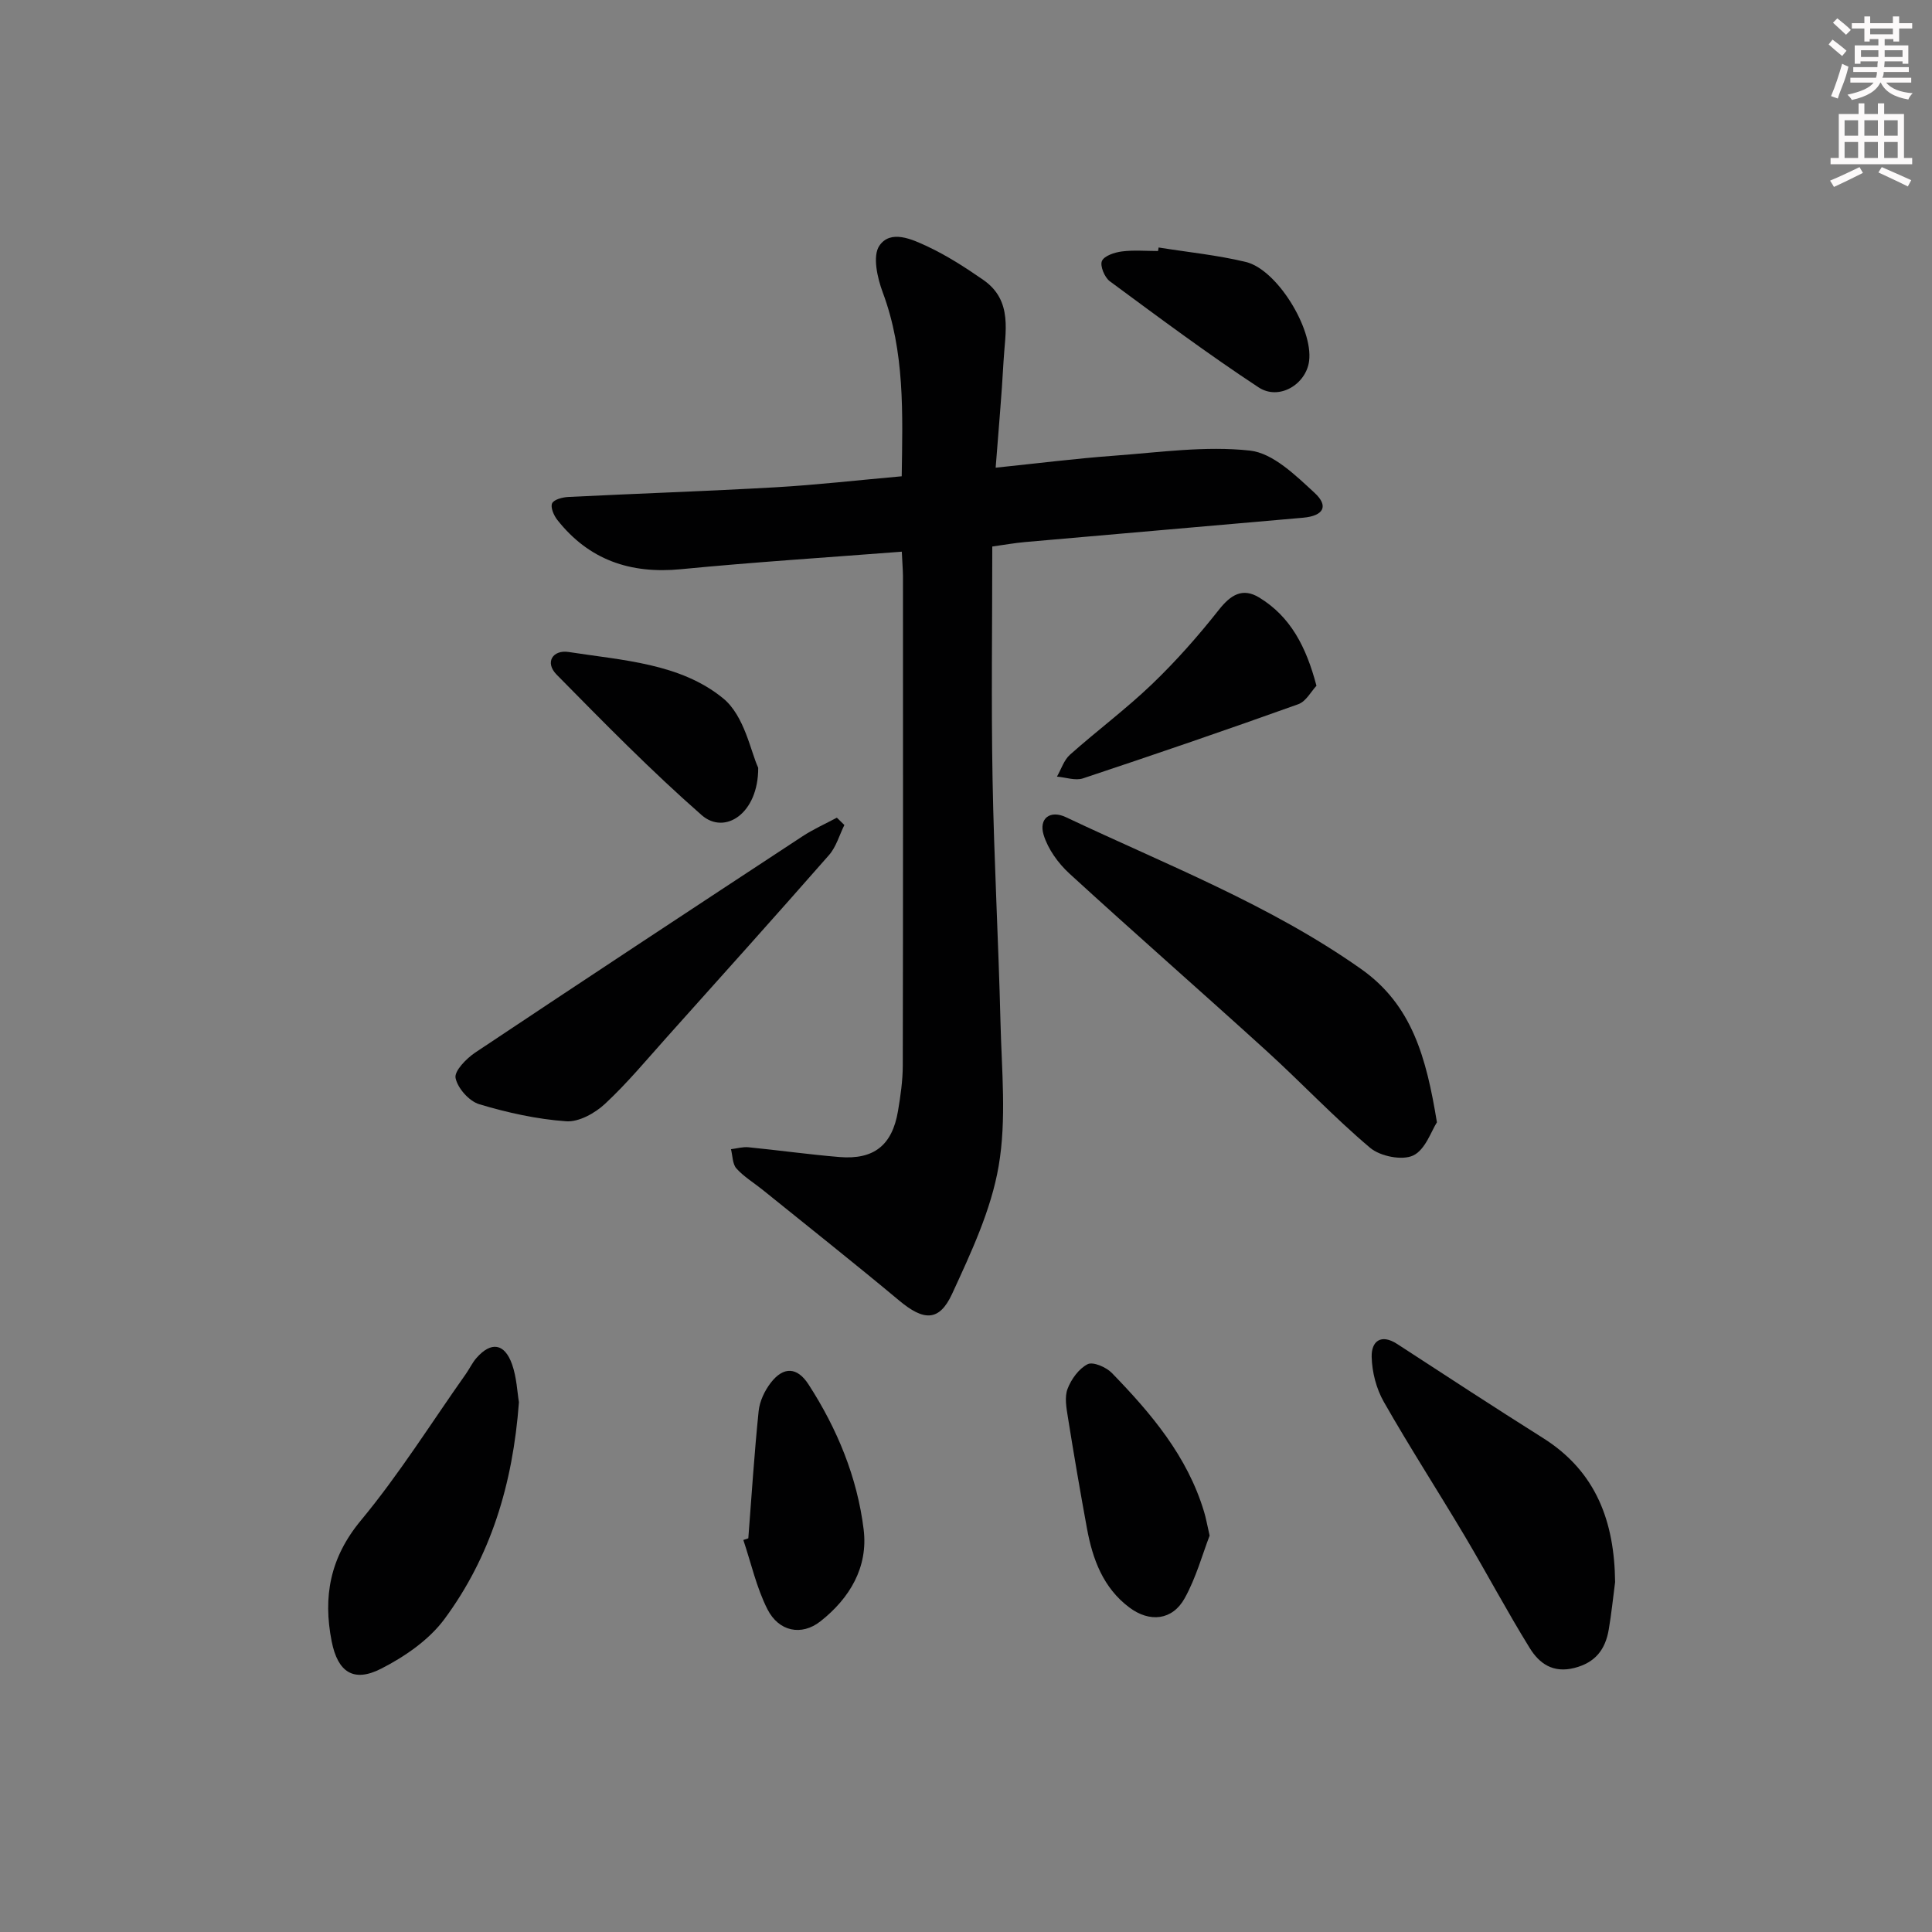 <svg enable-background="new 0 0 400 400" viewBox="0 0 400 400" xmlns="http://www.w3.org/2000/svg"><rect x="0" y="0" width="400" height="400" fill="#808080" stroke="none"/><g fill="#010102"><path d="m186.71 114.22c-15.64 1.21-30.71 2.17-45.75 3.63-10.44 1.01-19.02-1.91-25.56-10.19-.74-.93-1.47-2.63-1.09-3.45.37-.8 2.16-1.26 3.36-1.32 14.28-.71 28.57-1.19 42.84-2 8.59-.49 17.15-1.48 26.18-2.28.19-13.06.67-25.75-3.93-38.08-1.12-3-2.14-7.53-.7-9.65 2.32-3.42 6.8-1.34 9.99.16 4.03 1.89 7.83 4.35 11.5 6.89 6.26 4.32 4.54 10.88 4.22 16.9-.38 7.09-1.04 14.17-1.63 22 8.5-.88 16.49-1.89 24.51-2.48 9.38-.69 18.9-2.07 28.14-1.06 4.76.52 9.44 5.12 13.36 8.73 3.03 2.78 1.87 4.79-2.37 5.17-19.2 1.7-38.4 3.34-57.59 5.04-2.13.19-4.24.57-6.75.92 0 16.24-.23 32.21.06 48.17.3 16.79 1.23 33.56 1.64 50.34.24 9.93 1.28 20.1-.38 29.76-1.56 9.11-5.71 17.92-9.63 26.44-2.68 5.83-5.91 5.63-10.97 1.4-9.32-7.78-18.85-15.31-28.29-22.94-1.81-1.46-3.87-2.69-5.4-4.4-.83-.93-.78-2.63-1.13-3.99 1.21-.15 2.45-.52 3.64-.4 6.28.62 12.53 1.5 18.81 2.02 7.14.59 10.93-2.43 12.13-9.52.52-3.1.98-6.25.99-9.38.07-33.81.05-67.63.04-101.44-.03-1.48-.15-2.94-.24-4.99z"/><path d="m297.5 232.36c-1.14 1.74-2.38 5.67-4.91 6.87-2.28 1.08-6.82.18-8.91-1.58-7.49-6.31-14.23-13.5-21.49-20.1-13.53-12.3-27.31-24.35-40.79-36.7-2.31-2.12-4.41-5.03-5.32-7.97-1.06-3.43 1.33-5.25 4.63-3.68 20.69 9.8 42.15 18.07 61.06 31.4 10.59 7.45 13.53 18.34 15.73 31.76z"/><path d="m334.39 327.56c-.43 3.28-.76 6.58-1.32 9.84-.7 4.07-2.72 6.81-7.11 7.93-4.43 1.13-7.27-.93-9.22-4.08-4.72-7.62-8.92-15.55-13.5-23.26-5.52-9.28-11.39-18.36-16.73-27.74-1.56-2.73-2.45-6.18-2.52-9.33-.08-3.17 1.88-4.88 5.3-2.65 10.03 6.53 20.05 13.08 30.18 19.46 11.05 6.96 14.79 17.38 14.92 29.83z"/><path d="m174.82 170.81c-1.04 2.09-1.69 4.52-3.18 6.22-11.07 12.62-22.29 25.11-33.49 37.61-4.22 4.71-8.27 9.6-12.88 13.89-2.08 1.94-5.43 3.81-8.05 3.62-6.06-.43-12.15-1.78-17.99-3.53-2.1-.63-4.48-3.31-4.91-5.43-.3-1.44 2.23-4.03 4.06-5.26 22.52-15.02 45.12-29.91 67.75-44.77 2.25-1.48 4.75-2.59 7.13-3.87.53.5 1.04 1.01 1.56 1.52z"/><path d="m107.44 290.31c-1.26 16.99-5.86 31.97-15.43 44.91-3.2 4.32-8.21 7.77-13.09 10.26-5.72 2.92-8.99.73-10.25-5.65-1.82-9.22-.36-17.32 6.04-25.03 7.93-9.56 14.56-20.18 21.75-30.35.76-1.08 1.33-2.33 2.2-3.31 3.01-3.43 5.8-3.05 7.35 1.31.97 2.74 1.08 5.79 1.43 7.86z"/><path d="m250.44 317.93c-1.48 3.84-2.79 8.69-5.16 12.96-2.54 4.59-7.25 5.09-11.48 1.91-5.41-4.07-7.58-9.97-8.75-16.32-1.41-7.66-2.72-15.34-3.95-23.03-.31-1.95-.73-4.2-.07-5.91.76-2 2.34-4.18 4.16-5.1 1.11-.56 3.83.61 5 1.81 8.14 8.38 15.65 17.24 19.1 28.75.39 1.27.61 2.58 1.15 4.93z"/><path d="m154.93 318.49c.68-8.79 1.24-17.59 2.14-26.35.21-2.03 1.24-4.2 2.5-5.84 2.66-3.45 5.5-3.28 7.84.35 5.93 9.18 10.07 19.19 11.4 30.01.96 7.81-2.89 14.25-8.95 19.02-3.92 3.08-8.63 2.13-10.98-2.52-2.26-4.47-3.37-9.53-4.98-14.32.35-.12.69-.24 1.03-.35z"/><path d="m272.56 141.98c-1.09 1.15-2.16 3.25-3.77 3.82-14.79 5.3-29.66 10.39-44.56 15.35-1.58.53-3.59-.21-5.4-.36.88-1.53 1.45-3.43 2.7-4.54 5.58-4.97 11.61-9.45 16.99-14.61 4.96-4.76 9.56-9.97 13.83-15.38 2.46-3.12 4.92-4.65 8.37-2.54 6.45 3.94 9.7 10.14 11.84 18.26z"/><path d="m156.98 158.96c.04 9.5-6.93 13.99-11.71 9.8-10.47-9.18-20.25-19.16-30.03-29.09-2.51-2.55-.77-5.19 2.5-4.68 11.1 1.73 23.07 2.32 31.96 9.58 4.46 3.62 5.74 11.13 7.28 14.39z"/><path d="m239.88 51.24c6.03.97 12.15 1.57 18.07 3 6.45 1.56 13.92 13.8 13.09 20.48-.61 4.85-6.22 8.27-10.46 5.48-10.53-6.93-20.66-14.48-30.81-21.97-1.08-.8-2.06-3.18-1.63-4.19.47-1.08 2.63-1.79 4.13-1.98 2.46-.32 4.99-.09 7.49-.09.04-.24.08-.49.12-.73z"/></g><path d="m378.6 9.2.8-1c.9.7 1.9 1.4 2.9 2.3l-.9 1.1c-1.1-.9-2-1.7-2.8-2.4zm.5 10.7c.9-2.1 1.6-4.3 2.3-6.7.4.2.8.4 1.3.6-.7 3.1-1.5 4.3-2.2 6.6zm.4-15.2.9-.9c1 .8 2 1.6 2.8 2.4l-1 1c-1-.9-1.9-1.8-2.7-2.5zm12.5-1.3h1.2v1.4h2.7v1.1h-2.7v2.7h-1.2v-.5h-1.8v1.3h4.9v3.8h-1.2v-.5h-3.7c0 .4-.1.9-.1 1.2h5.1v1h-5.2c0 .5-.1.9-.3 1.2h6v1h-5.2c1.1 1.3 2.9 2 5.5 2.2-.4.4-.7.8-.9 1.3-2.9-.5-4.8-1.6-5.7-3.5h-.1c-.8 1.7-2.7 2.9-5.9 3.6-.2-.4-.6-.8-.9-1.1 2.8-.6 4.6-1.4 5.4-2.5h-4.8v-1h5.3c.1-.3.2-.7.2-1.2h-4.9v-1h5c0-.4 0-.8.1-1.2h-3.6v.5h-1.2v-3.8h4.9v-1.3h-1.8v.5h-1.1v-2.7h-2.6v-1.1h2.6v-1.4h1.2v1.4h4.7v-1.4zm-6.7 8.4h3.6c0-.4 0-.9 0-1.4h-3.6zm1.9-4.7h4.7v-1.2h-4.7zm6.7 3.3h-3.7v1.4h3.7z" fill="#fcfafa"/><path d="m384.7 21.4h1.3v2.2h2.8v-2.2h1.3v2.2h4.1v9.1h1.7v1.3h-16.9v-1.3h1.7v-9.1h4.1v-2.2zm.3 13.2.7 1.2c-1.8.9-3.8 1.9-6 2.9-.2-.4-.5-.8-.8-1.3 2.4-1 4.4-2 6.1-2.8zm-3.1-6.5h2.8v-3.2h-2.8zm0 4.6h2.8v-3.3h-2.8v3.2zm4.1-4.6h2.8v-3.2h-2.8zm0 4.6h2.8v-3.3h-2.8zm3.6 1.9c2.1.9 4.1 1.8 6.1 2.7l-.7 1.3c-2.2-1.1-4.2-2-6.1-2.9zm3.3-9.7h-2.8v3.2h2.8zm-2.8 7.8h2.8v-3.3h-2.8z" fill="#fcfafa"/></svg>